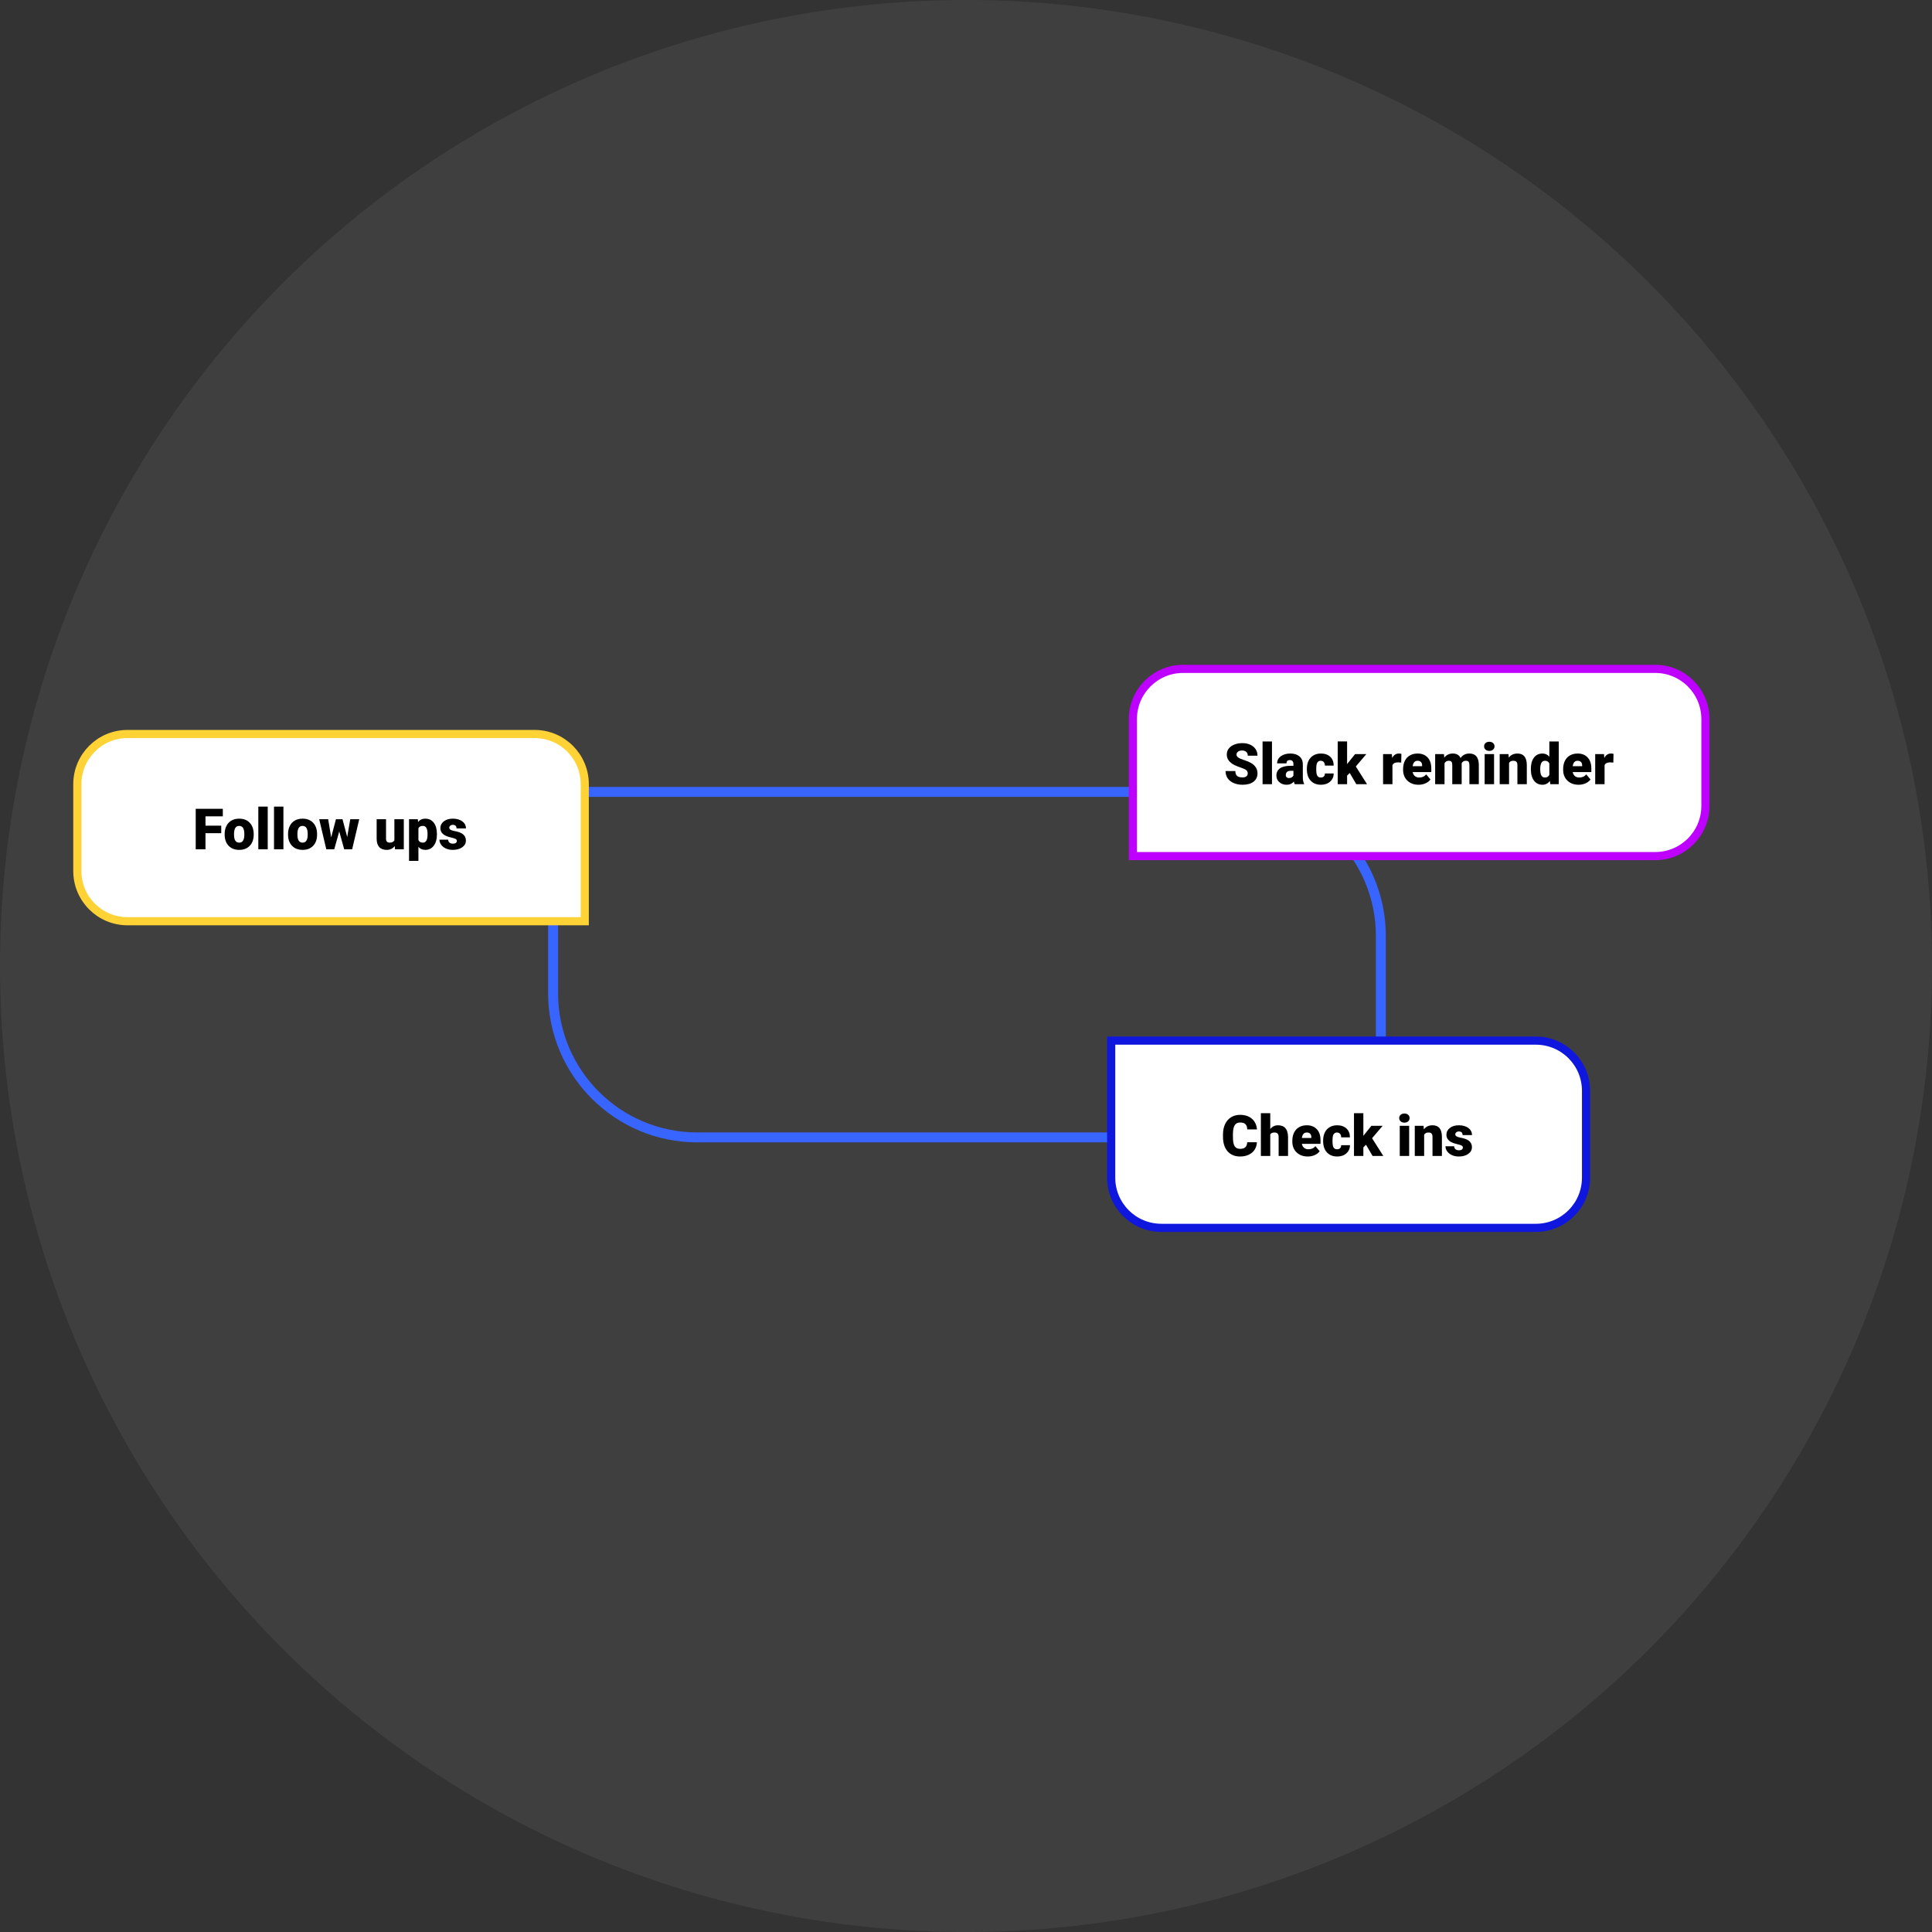 <svg width="712" height="712" viewBox="0 0 712 712" fill="none" xmlns="http://www.w3.org/2000/svg">
<rect x="0" y="0" width="712" height="712" fill="#333333" stroke="none"/>
<circle cx="356" cy="356" r="356" fill="#C4C4C4" fill-opacity="0.09"/>
<path d="M203.832 291.832H455.755C485.1 291.832 508.888 315.621 508.888 344.965V419.168H256.965C227.62 419.168 203.832 395.379 203.832 366.035V291.832Z" stroke="#3864FF" stroke-width="3.664"/>
<path d="M409.5 383.5H566C576.217 383.5 584.5 391.783 584.5 402V434C584.5 444.217 576.217 452.5 566 452.5H428C417.783 452.5 409.5 444.217 409.5 434V383.5Z" fill="white" stroke="#0F17DE" stroke-width="3"/>
<path d="M436 246.5H610C620.217 246.5 628.5 254.783 628.5 265V297C628.5 307.217 620.217 315.5 610 315.5H417.5V265C417.5 254.783 425.783 246.5 436 246.5Z" fill="white" stroke="#BD00FF" stroke-width="3"/>
<path d="M47 270.5H197C207.217 270.5 215.5 278.783 215.5 289V339.5H47C36.783 339.5 28.5 331.217 28.5 321V289C28.5 278.783 36.783 270.5 47 270.5Z" fill="white" stroke="#FFD336" stroke-width="3"/>
<path d="M463.207 420.945C463.159 421.984 462.879 422.903 462.366 423.703C461.854 424.496 461.132 425.111 460.203 425.549C459.28 425.986 458.224 426.205 457.034 426.205C455.072 426.205 453.527 425.566 452.399 424.288C451.271 423.009 450.708 421.205 450.708 418.874V418.135C450.708 416.672 450.96 415.394 451.466 414.3C451.979 413.2 452.714 412.352 453.671 411.757C454.628 411.156 455.735 410.855 456.993 410.855C458.805 410.855 460.261 411.333 461.361 412.291C462.462 413.241 463.087 414.553 463.238 416.228H459.649C459.622 415.319 459.393 414.666 458.962 414.27C458.531 413.873 457.875 413.675 456.993 413.675C456.098 413.675 455.441 414.01 455.024 414.68C454.607 415.35 454.389 416.419 454.368 417.889V418.945C454.368 420.538 454.566 421.676 454.963 422.36C455.366 423.043 456.057 423.385 457.034 423.385C457.861 423.385 458.494 423.19 458.931 422.801C459.369 422.411 459.601 421.792 459.628 420.945H463.207ZM468.129 416.095C468.867 415.165 469.811 414.7 470.959 414.7C472.183 414.7 473.105 415.062 473.728 415.787C474.35 416.512 474.667 417.582 474.681 418.997V426H471.215V419.079C471.215 418.491 471.096 418.06 470.856 417.787C470.617 417.506 470.21 417.366 469.636 417.366C468.925 417.366 468.423 417.592 468.129 418.043V426H464.673V410.25H468.129V416.095ZM481.972 426.205C480.27 426.205 478.892 425.699 477.839 424.688C476.787 423.669 476.26 422.346 476.26 420.719V420.432C476.26 419.297 476.469 418.296 476.886 417.428C477.31 416.56 477.925 415.89 478.731 415.418C479.538 414.939 480.495 414.7 481.603 414.7C483.161 414.7 484.392 415.186 485.294 416.156C486.196 417.12 486.647 418.467 486.647 420.196V421.54H479.777C479.9 422.162 480.17 422.65 480.587 423.006C481.004 423.361 481.544 423.539 482.208 423.539C483.301 423.539 484.156 423.156 484.771 422.391L486.35 424.257C485.919 424.852 485.308 425.327 484.515 425.682C483.729 426.031 482.881 426.205 481.972 426.205ZM481.582 417.366C480.57 417.366 479.969 418.036 479.777 419.376H483.264V419.109C483.277 418.556 483.137 418.128 482.843 417.828C482.549 417.52 482.129 417.366 481.582 417.366ZM492.738 423.539C493.224 423.539 493.6 423.409 493.866 423.149C494.133 422.883 494.263 422.514 494.256 422.042H497.496C497.496 423.259 497.059 424.257 496.184 425.036C495.315 425.815 494.194 426.205 492.82 426.205C491.207 426.205 489.936 425.699 489.006 424.688C488.076 423.676 487.611 422.274 487.611 420.483V420.34C487.611 419.219 487.816 418.231 488.227 417.376C488.644 416.515 489.242 415.855 490.021 415.397C490.8 414.933 491.723 414.7 492.79 414.7C494.232 414.7 495.377 415.1 496.225 415.9C497.072 416.7 497.496 417.783 497.496 419.15H494.256C494.256 418.576 494.116 418.135 493.835 417.828C493.555 417.52 493.179 417.366 492.708 417.366C491.812 417.366 491.289 417.937 491.139 419.079C491.091 419.441 491.067 419.94 491.067 420.576C491.067 421.69 491.2 422.462 491.467 422.893C491.733 423.324 492.157 423.539 492.738 423.539ZM503.413 421.868L502.438 422.842V426H498.983V410.24H502.438V418.607L502.787 418.146L505.392 414.905H509.534L505.648 419.468L509.791 426H505.833L503.413 421.868ZM519.316 426H515.851V414.905H519.316V426ZM515.646 412.044C515.646 411.552 515.823 411.149 516.179 410.834C516.534 410.52 516.996 410.363 517.563 410.363C518.13 410.363 518.592 410.52 518.947 410.834C519.303 411.149 519.48 411.552 519.48 412.044C519.48 412.537 519.303 412.94 518.947 413.254C518.592 413.569 518.13 413.726 517.563 413.726C516.996 413.726 516.534 413.569 516.179 413.254C515.823 412.94 515.646 412.537 515.646 412.044ZM524.628 414.905L524.741 416.208C525.506 415.203 526.562 414.7 527.909 414.7C529.064 414.7 529.926 415.045 530.493 415.736C531.067 416.426 531.365 417.465 531.385 418.853V426H527.919V418.997C527.919 418.436 527.807 418.026 527.581 417.766C527.355 417.5 526.945 417.366 526.351 417.366C525.674 417.366 525.171 417.633 524.843 418.166V426H521.388V414.905H524.628ZM539.117 422.883C539.117 422.589 538.963 422.353 538.655 422.175C538.348 421.998 537.763 421.813 536.902 421.622C536.041 421.43 535.33 421.181 534.769 420.873C534.208 420.559 533.781 420.179 533.487 419.735C533.193 419.291 533.046 418.781 533.046 418.207C533.046 417.188 533.467 416.351 534.308 415.695C535.148 415.032 536.249 414.7 537.609 414.7C539.072 414.7 540.248 415.032 541.137 415.695C542.025 416.358 542.47 417.229 542.47 418.31H539.004C539.004 417.421 538.536 416.977 537.599 416.977C537.237 416.977 536.933 417.079 536.687 417.284C536.44 417.482 536.317 417.732 536.317 418.033C536.317 418.34 536.468 418.59 536.769 418.781C537.069 418.973 537.548 419.13 538.204 419.253C538.867 419.376 539.448 419.523 539.947 419.694C541.615 420.268 542.449 421.297 542.449 422.78C542.449 423.792 541.998 424.616 541.096 425.251C540.2 425.887 539.038 426.205 537.609 426.205C536.659 426.205 535.812 426.034 535.066 425.692C534.321 425.351 533.74 424.886 533.323 424.298C532.906 423.71 532.698 423.091 532.698 422.442H535.928C535.941 422.955 536.112 423.331 536.44 423.57C536.769 423.802 537.189 423.918 537.702 423.918C538.173 423.918 538.525 423.823 538.758 423.631C538.997 423.44 539.117 423.19 539.117 422.883Z" fill="black"/>
<path d="M459.829 285.032C459.829 284.505 459.641 284.095 459.265 283.801C458.896 283.507 458.243 283.203 457.306 282.889C456.37 282.574 455.604 282.27 455.009 281.976C453.075 281.026 452.107 279.72 452.107 278.059C452.107 277.232 452.347 276.504 452.825 275.875C453.311 275.239 453.994 274.747 454.876 274.398C455.758 274.043 456.749 273.865 457.85 273.865C458.923 273.865 459.883 274.057 460.731 274.439C461.585 274.822 462.249 275.369 462.72 276.08C463.192 276.784 463.428 277.591 463.428 278.5H459.839C459.839 277.892 459.651 277.42 459.275 277.085C458.906 276.75 458.403 276.583 457.768 276.583C457.125 276.583 456.616 276.726 456.24 277.013C455.871 277.293 455.686 277.652 455.686 278.09C455.686 278.473 455.891 278.821 456.301 279.136C456.711 279.443 457.433 279.765 458.465 280.1C459.497 280.428 460.345 280.783 461.008 281.166C462.621 282.096 463.428 283.377 463.428 285.011C463.428 286.317 462.936 287.342 461.951 288.087C460.967 288.833 459.617 289.205 457.901 289.205C456.691 289.205 455.594 288.99 454.609 288.559C453.632 288.122 452.894 287.527 452.395 286.775C451.902 286.016 451.656 285.145 451.656 284.16H455.266C455.266 284.96 455.471 285.551 455.881 285.934C456.298 286.31 456.971 286.498 457.901 286.498C458.496 286.498 458.964 286.372 459.306 286.119C459.654 285.859 459.829 285.497 459.829 285.032ZM468.76 289H465.294V273.25H468.76V289ZM477.147 289C477.024 288.774 476.915 288.443 476.819 288.005C476.184 288.805 475.295 289.205 474.153 289.205C473.107 289.205 472.219 288.891 471.487 288.262C470.756 287.626 470.39 286.83 470.39 285.873C470.39 284.669 470.834 283.76 471.723 283.145C472.612 282.53 473.904 282.222 475.599 282.222H476.666V281.638C476.666 280.619 476.225 280.11 475.343 280.11C474.522 280.11 474.112 280.513 474.112 281.32H470.657C470.657 280.247 471.111 279.375 472.021 278.705C472.937 278.035 474.102 277.7 475.517 277.7C476.932 277.7 478.05 278.045 478.87 278.736C479.69 279.426 480.111 280.373 480.131 281.576V286.488C480.145 287.506 480.302 288.286 480.603 288.826V289H477.147ZM474.984 286.744C475.415 286.744 475.77 286.652 476.05 286.467C476.337 286.283 476.542 286.074 476.666 285.842V284.068H475.661C474.458 284.068 473.856 284.608 473.856 285.688C473.856 286.002 473.962 286.259 474.174 286.457C474.386 286.648 474.656 286.744 474.984 286.744ZM486.745 286.539C487.23 286.539 487.606 286.409 487.873 286.149C488.14 285.883 488.27 285.514 488.263 285.042H491.503C491.503 286.259 491.065 287.257 490.19 288.036C489.322 288.815 488.201 289.205 486.827 289.205C485.214 289.205 483.942 288.699 483.013 287.688C482.083 286.676 481.618 285.274 481.618 283.483V283.34C481.618 282.219 481.823 281.231 482.233 280.376C482.65 279.515 483.249 278.855 484.028 278.397C484.807 277.933 485.73 277.7 486.796 277.7C488.239 277.7 489.384 278.1 490.231 278.9C491.079 279.7 491.503 280.783 491.503 282.15H488.263C488.263 281.576 488.123 281.135 487.842 280.828C487.562 280.52 487.186 280.366 486.714 280.366C485.819 280.366 485.296 280.937 485.146 282.079C485.098 282.441 485.074 282.94 485.074 283.576C485.074 284.69 485.207 285.462 485.474 285.893C485.74 286.324 486.164 286.539 486.745 286.539ZM497.419 284.868L496.445 285.842V289H492.99V273.24H496.445V281.607L496.794 281.146L499.398 277.905H503.541L499.655 282.468L503.797 289H499.839L497.419 284.868ZM516.389 281.033L515.251 280.951C514.164 280.951 513.467 281.292 513.159 281.976V289H509.704V277.905H512.944L513.057 279.331C513.638 278.244 514.448 277.7 515.487 277.7C515.856 277.7 516.177 277.741 516.451 277.823L516.389 281.033ZM522.798 289.205C521.096 289.205 519.718 288.699 518.666 287.688C517.613 286.669 517.086 285.346 517.086 283.719V283.432C517.086 282.297 517.295 281.296 517.712 280.428C518.136 279.56 518.751 278.89 519.558 278.418C520.364 277.939 521.321 277.7 522.429 277.7C523.987 277.7 525.218 278.186 526.12 279.156C527.022 280.12 527.474 281.467 527.474 283.196V284.54H520.604C520.727 285.162 520.997 285.65 521.414 286.006C521.831 286.361 522.371 286.539 523.034 286.539C524.127 286.539 524.982 286.156 525.597 285.391L527.176 287.257C526.746 287.852 526.134 288.327 525.341 288.682C524.555 289.031 523.707 289.205 522.798 289.205ZM522.408 280.366C521.396 280.366 520.795 281.036 520.604 282.376H524.09V282.109C524.104 281.556 523.963 281.128 523.669 280.828C523.375 280.52 522.955 280.366 522.408 280.366ZM532.139 277.905L532.252 279.208C533.038 278.203 534.094 277.7 535.42 277.7C536.822 277.7 537.769 278.257 538.261 279.372C539.013 278.257 540.1 277.7 541.521 277.7C543.771 277.7 544.926 279.061 544.987 281.781V289H541.521V281.997C541.521 281.429 541.426 281.016 541.234 280.756C541.043 280.496 540.694 280.366 540.188 280.366C539.505 280.366 538.996 280.67 538.661 281.279L538.671 281.422V289H535.205V282.017C535.205 281.436 535.113 281.016 534.928 280.756C534.744 280.496 534.392 280.366 533.872 280.366C533.209 280.366 532.703 280.67 532.354 281.279V289H528.899V277.905H532.139ZM550.606 289H547.141V277.905H550.606V289ZM546.936 275.044C546.936 274.552 547.113 274.149 547.469 273.834C547.824 273.52 548.286 273.363 548.853 273.363C549.42 273.363 549.882 273.52 550.237 273.834C550.593 274.149 550.771 274.552 550.771 275.044C550.771 275.537 550.593 275.94 550.237 276.254C549.882 276.569 549.42 276.726 548.853 276.726C548.286 276.726 547.824 276.569 547.469 276.254C547.113 275.94 546.936 275.537 546.936 275.044ZM555.918 277.905L556.031 279.208C556.796 278.203 557.853 277.7 559.199 277.7C560.354 277.7 561.216 278.045 561.783 278.736C562.357 279.426 562.655 280.465 562.675 281.853V289H559.209V281.997C559.209 281.436 559.097 281.026 558.871 280.766C558.646 280.5 558.235 280.366 557.641 280.366C556.964 280.366 556.461 280.633 556.133 281.166V289H552.678V277.905H555.918ZM564.162 283.371C564.162 281.614 564.542 280.229 565.3 279.218C566.059 278.206 567.119 277.7 568.479 277.7C569.47 277.7 570.304 278.09 570.981 278.869V273.25H574.447V289H571.34L571.166 287.811C570.455 288.74 569.552 289.205 568.458 289.205C567.139 289.205 566.093 288.699 565.321 287.688C564.548 286.676 564.162 285.237 564.162 283.371ZM567.618 283.586C567.618 285.555 568.192 286.539 569.34 286.539C570.106 286.539 570.653 286.218 570.981 285.575V281.351C570.667 280.694 570.126 280.366 569.361 280.366C568.294 280.366 567.717 281.228 567.628 282.95L567.618 283.586ZM581.778 289.205C580.076 289.205 578.699 288.699 577.646 287.688C576.593 286.669 576.067 285.346 576.067 283.719V283.432C576.067 282.297 576.275 281.296 576.692 280.428C577.116 279.56 577.731 278.89 578.538 278.418C579.345 277.939 580.302 277.7 581.409 277.7C582.968 277.7 584.198 278.186 585.101 279.156C586.003 280.12 586.454 281.467 586.454 283.196V284.54H579.584C579.707 285.162 579.977 285.65 580.394 286.006C580.811 286.361 581.351 286.539 582.014 286.539C583.108 286.539 583.962 286.156 584.578 285.391L586.157 287.257C585.726 287.852 585.114 288.327 584.321 288.682C583.535 289.031 582.688 289.205 581.778 289.205ZM581.389 280.366C580.377 280.366 579.775 281.036 579.584 282.376H583.07V282.109C583.084 281.556 582.944 281.128 582.65 280.828C582.356 280.52 581.936 280.366 581.389 280.366ZM594.565 281.033L593.427 280.951C592.34 280.951 591.643 281.292 591.335 281.976V289H587.879V277.905H591.12L591.232 279.331C591.813 278.244 592.624 277.7 593.663 277.7C594.032 277.7 594.353 277.741 594.626 277.823L594.565 281.033Z" fill="black"/>
<path d="M81.531 307.053H75.727V313H72.128V298.07H82.115V300.849H75.727V304.284H81.531V307.053ZM82.792 307.35C82.792 306.243 83.007 305.258 83.438 304.397C83.869 303.529 84.487 302.862 85.294 302.397C86.101 301.933 87.047 301.7 88.134 301.7C89.795 301.7 91.105 302.216 92.061 303.249C93.019 304.274 93.497 305.672 93.497 307.442V307.565C93.497 309.295 93.015 310.669 92.051 311.688C91.094 312.699 89.795 313.205 88.155 313.205C86.576 313.205 85.308 312.733 84.351 311.79C83.394 310.84 82.877 309.555 82.802 307.935L82.792 307.35ZM86.248 307.565C86.248 308.591 86.408 309.343 86.73 309.821C87.051 310.3 87.526 310.539 88.155 310.539C89.385 310.539 90.014 309.592 90.041 307.699V307.35C90.041 305.361 89.406 304.366 88.134 304.366C86.979 304.366 86.353 305.224 86.258 306.94L86.248 307.565ZM98.665 313H95.199V297.25H98.665V313ZM104.448 313H100.982V297.25H104.448V313ZM106.15 307.35C106.15 306.243 106.366 305.258 106.796 304.397C107.227 303.529 107.846 302.862 108.652 302.397C109.459 301.933 110.406 301.7 111.493 301.7C113.154 301.7 114.463 302.216 115.42 303.249C116.377 304.274 116.855 305.672 116.855 307.442V307.565C116.855 309.295 116.374 310.669 115.41 311.688C114.453 312.699 113.154 313.205 111.513 313.205C109.934 313.205 108.666 312.733 107.709 311.79C106.752 310.84 106.236 309.555 106.161 307.935L106.15 307.35ZM109.606 307.565C109.606 308.591 109.767 309.343 110.088 309.821C110.409 310.3 110.884 310.539 111.513 310.539C112.744 310.539 113.373 309.592 113.4 307.699V307.35C113.4 305.361 112.764 304.366 111.493 304.366C110.337 304.366 109.712 305.224 109.616 306.94L109.606 307.565ZM127.96 308.447L129.078 301.905H132.39L129.775 313H126.853L125.018 306.417L123.172 313H120.25L117.635 301.905H120.947L122.044 308.601L123.808 301.905H126.217L127.96 308.447ZM145.474 311.8C144.743 312.737 143.755 313.205 142.511 313.205C141.294 313.205 140.371 312.853 139.742 312.149C139.12 311.438 138.809 310.419 138.809 309.093V301.905H142.265V309.114C142.265 310.064 142.726 310.539 143.649 310.539C144.442 310.539 145.006 310.255 145.341 309.688V301.905H148.817V313H145.577L145.474 311.8ZM161.019 307.535C161.019 309.257 160.629 310.635 159.85 311.667C159.078 312.692 158.032 313.205 156.712 313.205C155.694 313.205 154.856 312.833 154.2 312.087V317.266H150.745V301.905H153.975L154.077 302.931C154.74 302.11 155.612 301.7 156.692 301.7C158.059 301.7 159.122 302.206 159.881 303.218C160.64 304.223 161.019 305.607 161.019 307.371V307.535ZM157.563 307.319C157.563 305.351 156.989 304.366 155.841 304.366C155.021 304.366 154.474 304.66 154.2 305.248V309.616C154.501 310.231 155.055 310.539 155.861 310.539C156.962 310.539 157.529 309.589 157.563 307.688V307.319ZM168.361 309.883C168.361 309.589 168.207 309.353 167.899 309.175C167.592 308.998 167.007 308.813 166.146 308.622C165.285 308.43 164.574 308.181 164.013 307.873C163.453 307.559 163.025 307.179 162.731 306.735C162.438 306.291 162.291 305.781 162.291 305.207C162.291 304.188 162.711 303.351 163.552 302.695C164.393 302.032 165.493 301.7 166.854 301.7C168.316 301.7 169.492 302.032 170.381 302.695C171.27 303.358 171.714 304.229 171.714 305.31H168.248C168.248 304.421 167.78 303.977 166.843 303.977C166.481 303.977 166.177 304.079 165.931 304.284C165.685 304.482 165.562 304.732 165.562 305.033C165.562 305.34 165.712 305.59 166.013 305.781C166.313 305.973 166.792 306.13 167.448 306.253C168.111 306.376 168.692 306.523 169.191 306.694C170.859 307.268 171.693 308.297 171.693 309.78C171.693 310.792 171.242 311.616 170.34 312.251C169.444 312.887 168.282 313.205 166.854 313.205C165.903 313.205 165.056 313.034 164.311 312.692C163.565 312.351 162.984 311.886 162.567 311.298C162.15 310.71 161.942 310.091 161.942 309.442H165.172C165.186 309.955 165.356 310.331 165.685 310.57C166.013 310.802 166.433 310.918 166.946 310.918C167.417 310.918 167.77 310.823 168.002 310.631C168.241 310.44 168.361 310.19 168.361 309.883Z" fill="black"/>
</svg>
